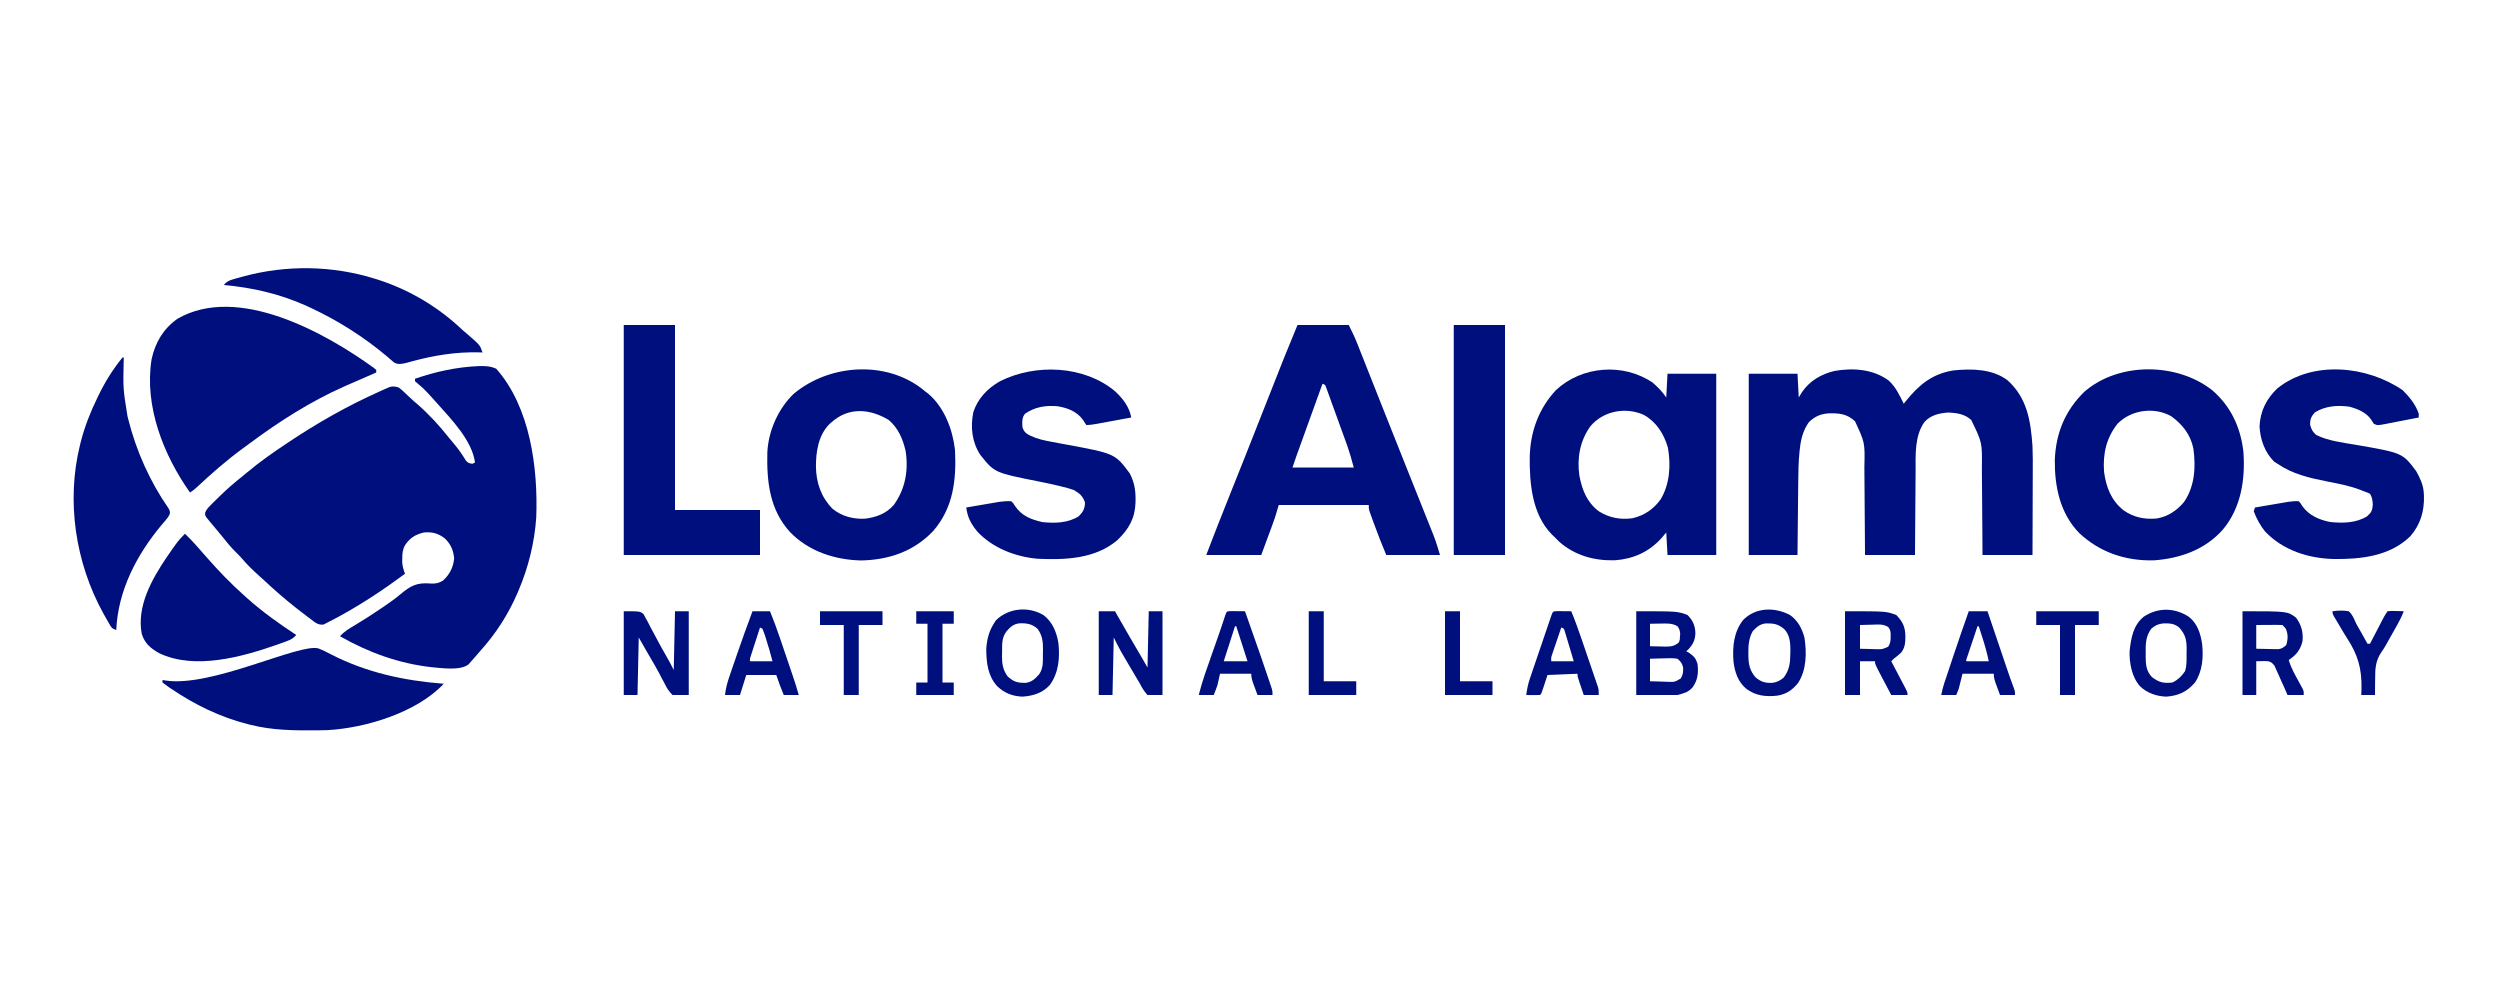 <?xml version="1.0" encoding="UTF-8"?>
<svg version="1.1" xmlns="http://www.w3.org/2000/svg" width="2000" height="800">
<path d="M0 0 C5.153 -0.117 9.339 -0.063 14.113 2.121 C41.426 32.977 47.585 81.816 46.113 121.121 C44.739 141.053 39.9 160.742 32.113 179.121 C31.831 179.792 31.55 180.462 31.259 181.153 C23.825 198.551 13.777 214.099 1.113 228.121 C-0.201 229.64 -1.514 231.161 -2.824 232.684 C-3.845 233.83 -4.865 234.976 -5.887 236.121 C-6.567 236.925 -7.248 237.73 -7.949 238.559 C-14.492 243.835 -29.485 241.587 -37.417 240.903 C-63.651 237.979 -88.025 229.19 -110.887 216.121 C-107.428 212.224 -103.453 209.909 -99.012 207.309 C-91.78 202.976 -84.73 198.428 -77.762 193.684 C-76.829 193.053 -75.896 192.423 -74.936 191.774 C-70.639 188.837 -66.475 185.854 -62.496 182.496 C-54.208 175.554 -49.269 173.037 -38.395 173.93 C-34.348 174.15 -31.919 173.709 -28.5 171.594 C-23.153 166.713 -20.272 161.054 -19.574 153.934 C-20.111 147.382 -22.356 142.144 -27.262 137.684 C-32.441 133.705 -37.38 132.47 -43.887 133.121 C-50.737 134.842 -54.857 137.357 -58.828 143.219 C-60.845 146.843 -61.049 149.859 -61.074 153.934 C-61.088 154.951 -61.103 155.968 -61.117 157.016 C-60.871 160.334 -60.06 163.019 -58.887 166.121 C-75.542 178.499 -92.682 189.886 -110.887 199.871 C-112.257 200.623 -112.257 200.623 -113.655 201.391 C-116.047 202.677 -118.457 203.909 -120.887 205.121 C-121.921 205.664 -122.954 206.206 -124.02 206.766 C-128.65 207.34 -131.204 204.804 -134.762 202.059 C-135.87 201.238 -135.87 201.238 -137.001 200.401 C-139.318 198.668 -141.606 196.902 -143.887 195.121 C-144.598 194.568 -145.31 194.015 -146.042 193.445 C-155.041 186.4 -163.542 178.923 -171.887 171.121 C-172.938 170.17 -173.991 169.22 -175.047 168.273 C-180.102 163.728 -184.943 159.158 -189.32 153.938 C-190.886 152.122 -192.536 150.472 -194.262 148.809 C-198.376 144.749 -201.943 140.295 -205.543 135.781 C-207.06 133.907 -208.611 132.063 -210.164 130.219 C-211.28 128.874 -212.396 127.529 -213.512 126.184 C-214.057 125.545 -214.603 124.906 -215.165 124.248 C-218.924 119.666 -218.924 119.666 -218.753 117.167 C-217.657 114.578 -216.231 113.093 -214.238 111.109 C-213.486 110.356 -212.734 109.603 -211.958 108.827 C-210.747 107.642 -210.747 107.642 -209.512 106.434 C-208.688 105.62 -207.863 104.806 -207.014 103.968 C-201.215 98.295 -195.287 93.104 -188.887 88.121 C-187.699 87.137 -186.514 86.148 -185.332 85.156 C-175.297 76.771 -164.788 69.332 -153.887 62.121 C-153.19 61.655 -152.493 61.189 -151.775 60.708 C-128.813 45.354 -104.614 31.638 -79.387 20.371 C-78.413 19.928 -77.439 19.485 -76.435 19.028 C-75.522 18.631 -74.609 18.234 -73.668 17.824 C-72.864 17.47 -72.061 17.116 -71.232 16.751 C-68.383 15.986 -66.688 16.252 -63.887 17.121 C-61.273 19.16 -61.273 19.16 -58.574 21.746 C-57.598 22.669 -56.622 23.591 -55.645 24.512 C-54.734 25.373 -53.824 26.234 -52.887 27.121 C-51.581 28.254 -50.269 29.38 -48.949 30.496 C-39.665 38.601 -31.53 47.47 -23.887 57.121 C-22.325 58.997 -20.763 60.872 -19.199 62.746 C-15.86 66.795 -12.948 70.928 -10.273 75.441 C-8.573 77.501 -7.517 77.859 -4.887 78.121 C-4.227 77.791 -3.567 77.461 -2.887 77.121 C-5.175 59.744 -21.5 42.843 -32.887 30.121 C-33.398 29.548 -33.909 28.975 -34.436 28.385 C-36.016 26.623 -37.605 24.87 -39.199 23.121 C-39.679 22.593 -40.158 22.065 -40.652 21.521 C-43.052 18.926 -45.483 16.583 -48.242 14.371 C-49.115 13.629 -49.988 12.886 -50.887 12.121 C-50.887 11.461 -50.887 10.801 -50.887 10.121 C-34.414 4.436 -17.441 0.732 0 0 Z " fill="#000F7E" transform="translate(382.887,292.879)"/>
<path d="M0 0 C5.643 5.065 8.752 11.876 12.066 18.574 C12.64 17.851 13.214 17.128 13.805 16.383 C24.27 3.387 35.005 -5.488 51.902 -8.105 C66.342 -9.567 83.047 -9.387 95.113 -0.176 C110.827 13.904 113.661 32.457 115.066 52.574 C115.366 59.534 115.302 66.497 115.262 73.461 C115.258 75.384 115.255 77.308 115.253 79.231 C115.246 84.224 115.226 89.216 115.204 94.209 C115.179 100.236 115.17 106.264 115.159 112.292 C115.14 121.386 115.101 130.48 115.066 139.574 C101.866 139.574 88.666 139.574 75.066 139.574 C75.029 133.445 74.992 127.315 74.953 121 C74.923 117.094 74.892 113.189 74.857 109.283 C74.803 103.097 74.752 96.911 74.72 90.725 C74.694 85.733 74.653 80.74 74.603 75.747 C74.587 73.852 74.575 71.956 74.569 70.061 C74.822 49.546 74.822 49.546 66.066 31.574 C60.973 26.854 54.806 25.974 48.066 25.574 C40.776 26.033 33.706 27.547 28.637 33.156 C20.562 44.504 21.599 59.635 21.555 72.875 C21.538 74.807 21.52 76.739 21.5 78.671 C21.453 83.713 21.423 88.755 21.397 93.797 C21.362 99.869 21.305 105.942 21.251 112.014 C21.173 121.201 21.122 130.387 21.066 139.574 C7.866 139.574 -5.334 139.574 -18.934 139.574 C-18.971 133.373 -19.008 127.171 -19.047 120.781 C-19.077 116.83 -19.108 112.879 -19.143 108.928 C-19.197 102.669 -19.248 96.411 -19.28 90.153 C-19.306 85.101 -19.347 80.051 -19.397 75 C-19.413 73.082 -19.425 71.164 -19.431 69.246 C-18.97 49.71 -18.97 49.71 -26.934 32.574 C-33.444 26.565 -39.594 26.033 -48.191 26.262 C-54.78 26.812 -58.947 28.72 -63.746 33.199 C-68.344 39.62 -70.141 46.518 -71.021 54.287 C-71.106 55.028 -71.191 55.768 -71.278 56.532 C-72.175 64.966 -72.287 73.385 -72.348 81.859 C-72.366 83.539 -72.386 85.219 -72.406 86.898 C-72.457 91.256 -72.497 95.614 -72.534 99.972 C-72.582 105.235 -72.643 110.497 -72.702 115.76 C-72.79 123.698 -72.86 131.636 -72.934 139.574 C-85.804 139.574 -98.674 139.574 -111.934 139.574 C-111.934 91.724 -111.934 43.874 -111.934 -5.426 C-99.064 -5.426 -86.194 -5.426 -72.934 -5.426 C-72.439 3.979 -72.439 3.979 -71.934 13.574 C-71.129 12.234 -70.325 10.893 -69.496 9.512 C-63.274 0.222 -54.051 -5.101 -43.309 -7.676 C-28.435 -10.266 -12.417 -9.156 0 0 Z " fill="#000F7E" transform="translate(1510.934,304.426)"/>
<path d="M0 0 C13.53 0 27.06 0 41 0 C43.474 4.948 45.729 9.579 47.744 14.672 C47.992 15.294 48.239 15.917 48.494 16.558 C49.313 18.621 50.127 20.685 50.941 22.75 C51.535 24.248 52.129 25.745 52.723 27.242 C54.337 31.31 55.946 35.379 57.554 39.449 C59.251 43.743 60.952 48.035 62.653 52.327 C63 53.202 63.347 54.078 63.704 54.979 C64.416 56.777 65.129 58.574 65.841 60.371 C66.937 63.139 68.034 65.907 69.13 68.675 C74.237 81.569 79.367 94.454 84.51 107.333 C86.918 113.364 89.323 119.396 91.729 125.428 C93.678 130.313 95.629 135.198 97.583 140.082 C99.429 144.697 101.271 149.313 103.11 153.931 C103.787 155.628 104.465 157.324 105.145 159.02 C106.08 161.353 107.01 163.689 107.938 166.024 C108.206 166.689 108.474 167.353 108.75 168.038 C110.84 173.321 112.349 178.496 114 184 C99.81 184 85.62 184 71 184 C67.526 175.663 64.234 167.418 61.188 158.938 C60.781 157.824 60.374 156.711 59.955 155.564 C59.572 154.5 59.188 153.436 58.793 152.34 C58.448 151.385 58.103 150.429 57.747 149.445 C57 147 57 147 57 144 C33.24 144 9.48 144 -15 144 C-15.99 147.3 -16.98 150.6 -18 154 C-18.876 156.522 -19.774 159.035 -20.699 161.539 C-21.138 162.732 -21.578 163.925 -22.03 165.155 C-22.577 166.63 -23.124 168.105 -23.688 169.625 C-25.441 174.369 -27.194 179.113 -29 184 C-43.52 184 -58.04 184 -73 184 C-66.826 167.857 -60.551 151.767 -54.1 135.732 C-45.764 115.004 -37.528 94.239 -29.375 73.438 C-17.499 43.145 -17.499 43.145 -12.062 29.562 C-11.633 28.489 -11.204 27.415 -10.761 26.308 C-7.231 17.515 -3.608 8.763 0 0 Z M20 47 C17.165 54.849 14.331 62.699 11.498 70.549 C10.183 74.195 8.867 77.84 7.55 81.485 C6.279 85.006 5.008 88.527 3.738 92.048 C3.254 93.388 2.77 94.728 2.286 96.069 C1.605 97.952 0.926 99.836 0.247 101.719 C-0.333 103.325 -0.333 103.325 -0.924 104.963 C-1.987 107.962 -2.994 110.981 -4 114 C12.17 114 28.34 114 45 114 C42.65 105.25 42.65 105.25 39.855 96.718 C39.265 95.073 39.265 95.073 38.662 93.394 C38.246 92.251 37.831 91.107 37.402 89.93 C36.967 88.727 36.532 87.524 36.084 86.285 C35.171 83.764 34.257 81.245 33.339 78.727 C32.162 75.496 30.995 72.261 29.832 69.026 C28.716 65.929 27.59 62.836 26.465 59.742 C26.047 58.579 25.629 57.415 25.199 56.217 C24.808 55.151 24.418 54.086 24.015 52.988 C23.674 52.046 23.332 51.104 22.98 50.134 C22.195 47.836 22.195 47.836 20 47 Z " fill="#000F7E" transform="translate(1038,260)"/>
<path d="M0 0 C4.231 3.623 7.908 7.362 11 12 C11.33 5.73 11.66 -0.54 12 -7 C24.87 -7 37.74 -7 51 -7 C51 40.85 51 88.7 51 138 C38.13 138 25.26 138 12 138 C11.505 129.09 11.505 129.09 11 120 C9.701 121.526 8.401 123.052 7.062 124.625 C-2.812 135.549 -15.353 141.133 -29.992 142.223 C-46.47 142.686 -61.948 138.495 -74.5 127.5 C-76.018 126.019 -77.521 124.52 -79 123 C-79.824 122.225 -79.824 122.225 -80.664 121.434 C-96.352 105.368 -98.419 80.613 -98.215 59.555 C-97.753 39.485 -91.104 20.94 -77.273 6.129 C-56.515 -13.31 -23.49 -15.822 0 0 Z M-49.684 35 C-58.028 46.654 -60.512 60.431 -58.504 74.469 C-56.275 86.054 -52.573 95.636 -43 103 C-34.68 108.218 -25.769 109.94 -16.047 108.59 C-6.446 106.351 0.698 101.445 6.496 93.508 C13.913 81.141 14.767 66.056 12.316 52.109 C9.204 41.208 3.2 31.608 -6.891 25.938 C-21.466 19.347 -39.301 22.666 -49.684 35 Z " fill="#000F7E" transform="translate(1322,306)"/>
<path d="M0 0 C0.55 0.491 1.101 0.982 1.668 1.488 C1.668 2.148 1.668 2.808 1.668 3.488 C1.06 3.749 0.453 4.01 -0.174 4.279 C-7.239 7.319 -14.292 10.39 -21.332 13.488 C-22.12 13.835 -22.908 14.181 -23.719 14.538 C-50.555 26.442 -75.711 42.441 -99.228 59.927 C-101.303 61.467 -103.388 62.99 -105.477 64.512 C-118.369 73.965 -130.261 84.445 -141.941 95.344 C-144.332 97.488 -144.332 97.488 -147.332 99.488 C-168.636 69.412 -184.002 30.26 -178.082 -6.988 C-175.217 -20.45 -168.656 -31.523 -157.332 -39.512 C-108.93 -67.386 -39.062 -28.282 0 0 Z " fill="#000F7E" transform="translate(299.332,294.512)"/>
<path d="M0 0 C15.023 12.828 22.83 29.618 25.129 49.066 C26.827 71.07 23.372 94.189 8.808 111.581 C-5.484 127.772 -25.25 134.712 -46.379 136.289 C-69.004 136.841 -89.63 129.995 -106.277 114.375 C-121.602 98.447 -125.903 77.287 -125.711 55.91 C-124.872 34.388 -117.448 16.458 -102.059 1.379 C-74.542 -22.466 -28.263 -22.049 0 0 Z M-75.559 27.004 C-84.543 38.483 -87.361 50.983 -86.309 65.438 C-84.685 77.749 -80.584 88.473 -70.621 96.316 C-62.373 102.022 -54.008 103.638 -44.035 102.789 C-35.072 101.138 -28.165 96.529 -22.352 89.613 C-13.701 77.024 -12.817 61.597 -14.859 46.833 C-17.118 35.709 -23.533 27.598 -32.559 21.004 C-46.194 13.313 -64.61 15.823 -75.559 27.004 Z " fill="#000F7E" transform="translate(1769.559,311.996)"/>
<path d="M0 0 C1.172 0.955 1.172 0.955 2.367 1.93 C3.201 2.557 4.035 3.185 4.895 3.832 C17.84 14.814 24.502 32.455 26.367 48.93 C27.538 72.733 25.107 95.114 8.859 113.816 C-6.777 130.143 -26.48 136.804 -48.695 137.305 C-69.711 136.828 -90.47 130.08 -105.399 114.817 C-121.917 96.927 -124.309 74.337 -123.769 50.995 C-123.007 33.856 -115.102 15.823 -102.633 3.93 C-74.479 -19.591 -29.614 -22.971 0 0 Z M-72.633 26.93 C-73.451 27.666 -73.451 27.666 -74.285 28.418 C-83.013 37.368 -84.888 50.324 -84.882 62.27 C-84.691 75.151 -80.745 86.605 -71.633 95.93 C-64.205 102.022 -55.014 104.368 -45.508 103.867 C-36.632 102.777 -28.614 99.776 -22.633 92.93 C-13.351 80.08 -10.698 65.182 -13.164 49.566 C-15.405 39.984 -19.038 31.472 -26.633 24.93 C-41.787 15.774 -58.887 14.431 -72.633 26.93 Z " fill="#000F7E" transform="translate(737.633,311.07)"/>
<path d="M0 0 C6.159 5.806 11.235 12.38 12.75 20.812 C8.106 21.67 3.461 22.525 -1.184 23.376 C-2.765 23.666 -4.345 23.957 -5.925 24.249 C-8.195 24.669 -10.467 25.085 -12.738 25.5 C-13.445 25.631 -14.151 25.762 -14.879 25.898 C-17.719 26.414 -20.356 26.812 -23.25 26.812 C-24.164 25.39 -25.076 23.966 -25.977 22.535 C-30.951 15.806 -38.252 13.142 -46.25 11.812 C-55.667 10.924 -64.42 12.38 -72.25 17.812 C-74.899 21.152 -74.545 24.68 -74.25 28.812 C-72.933 32.464 -71.31 33.701 -67.871 35.402 C-62.17 38.075 -56.485 39.294 -50.312 40.375 C-48.099 40.792 -45.885 41.21 -43.672 41.629 C-42.586 41.829 -41.5 42.029 -40.381 42.235 C-0.3 49.63 -0.3 49.63 11.531 65.465 C15.026 72.197 16.285 78.648 16.188 86.188 C16.176 87.431 16.176 87.431 16.165 88.7 C15.823 101.462 10.701 110.255 1.625 118.938 C-16.072 133.98 -40.146 134.841 -62.25 133.812 C-79.884 132.249 -98.03 125.274 -110.273 112.207 C-115.429 105.961 -118.209 100.867 -119.25 92.812 C-115.088 92.094 -110.926 91.382 -106.762 90.676 C-105.348 90.436 -103.934 90.193 -102.52 89.949 C-100.48 89.597 -98.439 89.251 -96.398 88.906 C-95.173 88.697 -93.948 88.487 -92.685 88.271 C-89.467 87.842 -86.489 87.609 -83.25 87.812 C-81.598 89.387 -81.598 89.387 -80.312 91.5 C-74.776 99.618 -67.637 102.318 -58.312 104.5 C-48.489 105.502 -37.805 105.312 -29.25 99.812 C-25.823 96.385 -24.35 93.695 -24.25 88.812 C-26.041 83.544 -28.517 81.557 -33.25 78.812 C-35.993 77.782 -38.78 77.068 -41.625 76.375 C-42.441 76.167 -43.257 75.958 -44.097 75.744 C-49.799 74.321 -55.534 73.129 -61.297 71.987 C-96.644 64.964 -96.644 64.964 -108.004 50.707 C-114.716 40.502 -115.945 28.506 -113.637 16.668 C-110.033 5.572 -102.262 -2.506 -92.25 -8.188 C-63.865 -22.477 -24.797 -20.919 0 0 Z " fill="#000F7E" transform="translate(892.25,313.188)"/>
<path d="M0 0 C5.301 5.301 10.396 11.545 12.75 18.75 C12.75 19.74 12.75 20.73 12.75 21.75 C8.268 22.634 3.784 23.506 -0.702 24.368 C-2.227 24.663 -3.752 24.961 -5.276 25.262 C-7.469 25.694 -9.664 26.116 -11.859 26.535 C-12.539 26.672 -13.218 26.808 -13.918 26.949 C-20.267 28.14 -20.267 28.14 -23.25 26.75 C-23.91 25.698 -24.57 24.646 -25.25 23.562 C-29.074 17.766 -36.232 14.77 -42.805 13.102 C-52.297 11.737 -62.01 12.542 -70.312 17.625 C-73.335 20.94 -74.313 23.25 -74.125 27.75 C-73.029 31.506 -72.178 33.101 -69.25 35.75 C-59.422 40.545 -48.249 41.772 -37.585 43.602 C-0.218 50.07 -0.218 50.07 10.75 64.75 C13.742 70.08 16.365 75.587 16.75 81.75 C16.8 82.536 16.851 83.323 16.902 84.133 C17.344 96.525 14.116 107.532 5.852 116.902 C-10.553 132.788 -33.651 135.211 -55.34 134.961 C-75.661 134.433 -95.867 128.01 -110.188 112.938 C-114.056 108.128 -117.123 102.538 -119.25 96.75 C-118.92 95.76 -118.59 94.77 -118.25 93.75 C-114.07 93.033 -109.889 92.321 -105.707 91.614 C-104.286 91.373 -102.865 91.13 -101.445 90.886 C-99.397 90.535 -97.349 90.189 -95.301 89.844 C-93.455 89.53 -93.455 89.53 -91.572 89.209 C-88.717 88.815 -86.12 88.53 -83.25 88.75 C-81.801 90.289 -81.801 90.289 -80.562 92.375 C-75.333 99.997 -66.869 103.669 -58 105.375 C-48.056 106.369 -37.425 106.243 -28.625 100.812 C-25.021 97.683 -24.347 96.08 -24 91.312 C-24.241 87.873 -24.482 85.697 -26.25 82.75 C-28.581 81.678 -28.581 81.678 -31.25 80.75 C-32.017 80.437 -32.783 80.123 -33.573 79.801 C-42.356 76.389 -51.414 74.695 -60.624 72.898 C-74.647 70.141 -88.308 66.998 -100.25 58.75 C-101.157 58.172 -102.065 57.595 -103 57 C-110.503 49.497 -114.102 39.25 -114.625 28.75 C-114.015 16.527 -109.078 6.724 -100.285 -1.625 C-71.923 -24.271 -28.212 -19.532 0 0 Z " fill="#000F7E" transform="translate(1922.25,312.25)"/>
<path d="M0 0 C13.53 0 27.06 0 41 0 C41 48.84 41 97.68 41 148 C63.44 148 85.88 148 109 148 C109 159.88 109 171.76 109 184 C73.03 184 37.06 184 0 184 C0 123.28 0 62.56 0 0 Z " fill="#000F7E" transform="translate(499,260)"/>
<path d="M0 0 C0.33 0 0.66 0 1 0 C0.976 1.23 0.976 1.23 0.952 2.484 C0.447 24.925 0.447 24.925 4 47 C4.199 47.801 4.397 48.603 4.602 49.428 C10.939 74.619 21.936 99.29 36.793 120.625 C38 123 38 123 37.847 125.111 C36.936 127.142 35.947 128.549 34.48 130.223 C33.959 130.834 33.437 131.445 32.899 132.074 C32.334 132.73 31.769 133.386 31.188 134.062 C11.28 157.916 -3.635 186.602 -5 218 C-8.557 216.814 -8.817 216.121 -10.637 212.977 C-11.373 211.707 -11.373 211.707 -12.125 210.412 C-12.64 209.492 -13.156 208.573 -13.688 207.625 C-14.221 206.678 -14.755 205.73 -15.305 204.754 C-37.645 164.366 -45.14 115.061 -34 70 C-33.786 69.129 -33.571 68.259 -33.351 67.362 C-30.192 55.008 -25.583 43.445 -20 32 C-19.533 31.028 -19.533 31.028 -19.056 30.037 C-13.881 19.404 -7.524 9.145 0 0 Z " fill="#000F7E" transform="translate(98,286)"/>
<path d="M0 0 C3.603 1.401 6.967 3.113 10.379 4.914 C38.79 19.438 68.768 25.837 100.316 28.289 C78.844 51.267 37.925 63.696 7.269 65.403 C5.129 65.469 2.989 65.505 0.848 65.527 C0.058 65.537 -0.731 65.547 -1.545 65.557 C-19.25 65.731 -36.387 65.558 -53.684 61.289 C-54.538 61.08 -55.393 60.871 -56.273 60.656 C-78.444 55.025 -98.67 45.173 -117.559 32.414 C-118.268 31.937 -118.977 31.46 -119.708 30.969 C-121.405 29.796 -123.05 28.549 -124.684 27.289 C-124.684 26.629 -124.684 25.969 -124.684 25.289 C-123.798 25.433 -122.912 25.578 -122 25.727 C-85.144 31.249 -15.651 -4.146 0 0 Z " fill="#000F7E" transform="translate(254.684,518.711)"/>
<path d="M0 0 C13.53 0 27.06 0 41 0 C41 60.72 41 121.44 41 184 C27.47 184 13.94 184 0 184 C0 123.28 0 62.56 0 0 Z " fill="#000F7E" transform="translate(1163,260)"/>
<path d="M0 0 C6.087 5.89 11.659 12.277 17.188 18.688 C26.873 29.76 36.986 40.247 48 50 C48.541 50.485 49.081 50.971 49.638 51.471 C61.914 62.468 75.255 71.934 89 81 C86.77 83.509 84.84 84.671 81.703 85.832 C80.839 86.153 79.974 86.474 79.084 86.804 C78.149 87.137 77.213 87.47 76.25 87.812 C75.274 88.161 74.299 88.51 73.293 88.87 C45.383 98.624 7.758 109.086 -20.625 95.562 C-27.467 91.745 -32.106 87.857 -34.59 80.176 C-38.748 58.118 -26.701 36.67 -14.824 19.043 C-5.433 5.433 -5.433 5.433 0 0 Z " fill="#000F7E" transform="translate(148,427)"/>
<path d="M0 0 C1.137 0.355 1.137 0.355 2.297 0.717 C27.767 8.908 50.652 22.615 70 41 C71.411 42.215 72.827 43.424 74.25 44.625 C84.051 53.153 84.051 53.153 86 59 C85.04 58.965 84.079 58.93 83.09 58.895 C64.865 58.446 47.369 61.267 29.804 66.018 C28.856 66.274 27.907 66.53 26.93 66.793 C25.68 67.141 25.68 67.141 24.406 67.497 C21.068 68.195 18.29 68.732 15.233 66.997 C14.697 66.529 14.162 66.061 13.609 65.578 C12.992 65.053 12.374 64.529 11.737 63.988 C11.081 63.414 10.426 62.841 9.75 62.25 C-9.004 46.478 -29.762 33.313 -52 23 C-53.145 22.469 -54.289 21.938 -55.469 21.391 C-76.578 11.998 -98.057 7.083 -121 5 C-118.755 2.438 -116.971 1.434 -113.711 0.5 C-112.86 0.254 -112.009 0.008 -111.132 -0.245 C-110.222 -0.494 -109.312 -0.743 -108.375 -1 C-107.439 -1.261 -106.502 -1.523 -105.538 -1.792 C-71.004 -11.182 -34.166 -10.671 0 0 Z " fill="#000F7E" transform="translate(300,223)"/>
<path d="M0 0 C33 0 33 0 41 3 C45.282 7.282 47.082 11.443 47.312 17.438 C47.177 22.862 45.495 26.377 41.812 30.375 C41.214 30.911 40.616 31.448 40 32 C40.928 32.536 41.856 33.072 42.812 33.625 C46.453 36.338 47.594 37.703 49 42 C49.886 49.146 49.281 55.082 45 61 C41.044 65.063 38.896 65.315 33 67 C22.11 67 11.22 67 0 67 C0 44.89 0 22.78 0 0 Z M11 10 C11 15.94 11 21.88 11 28 C13.867 28.062 16.734 28.124 19.688 28.188 C20.582 28.215 21.476 28.242 22.397 28.27 C27.018 28.318 30.384 28.23 34 25 C34.885 22.891 34.885 22.891 34.938 20.562 C35.008 19.801 35.079 19.039 35.152 18.254 C34.972 15.586 34.56 14.18 33 12 C28.653 9.397 24.086 9.769 19.188 9.875 C16.486 9.916 13.784 9.957 11 10 Z M11 38 C11 43.94 11 49.88 11 56 C14.585 56.135 18.164 56.234 21.75 56.312 C23.274 56.375 23.274 56.375 24.828 56.439 C30.757 56.664 30.757 56.664 35.672 53.73 C36.891 51.224 37.544 49.749 37.5 47 C37.51 46.361 37.521 45.721 37.531 45.062 C36.657 41.669 35.705 40.298 33 38 C29.235 37.375 25.553 37.531 21.75 37.688 C20.719 37.71 19.688 37.733 18.625 37.756 C16.083 37.815 13.541 37.904 11 38 Z " fill="#000F7E" transform="translate(1309,489)"/>
<path d="M0 0 C13 0 13 0 15.802 2.225 C16.347 3.254 16.892 4.283 17.453 5.344 C18.088 6.481 18.723 7.619 19.376 8.791 C20.002 10.027 20.627 11.263 21.25 12.5 C21.923 13.745 22.601 14.987 23.284 16.227 C24.623 18.675 25.934 21.134 27.222 23.61 C29.139 27.266 31.159 30.849 33.218 34.426 C35.597 38.561 37.866 42.731 40 47 C40.33 31.49 40.66 15.98 41 0 C44.63 0 48.26 0 52 0 C52 22.11 52 44.22 52 67 C47.71 67 43.42 67 39 67 C36.01 63.84 34.678 61.96 32.875 58.188 C31.893 56.354 30.911 54.521 29.93 52.688 C29.208 51.274 29.208 51.274 28.472 49.832 C26.145 45.355 23.562 41.033 21 36.688 C20.123 35.172 19.248 33.655 18.375 32.137 C18.011 31.505 17.648 30.873 17.273 30.221 C15.512 27.149 13.757 24.074 12 21 C11.67 36.18 11.34 51.36 11 67 C7.37 67 3.74 67 0 67 C0 44.89 0 22.78 0 0 Z " fill="#000F7E" transform="translate(499,489)"/>
<path d="M0 0 C4.29 0 8.58 0 13 0 C13.75 1.319 14.5 2.637 15.273 3.996 C20.689 13.502 26.129 22.989 31.701 32.404 C32.078 33.042 32.455 33.679 32.844 34.336 C33.165 34.878 33.487 35.42 33.818 35.978 C35.568 38.972 37.279 41.989 39 45 C39.33 30.15 39.66 15.3 40 0 C43.63 0 47.26 0 51 0 C51 22.11 51 44.22 51 67 C47.04 67 43.08 67 39 67 C36.199 63.869 34.83 61.668 33 58 C31.987 56.293 30.974 54.587 29.944 52.89 C28.437 50.399 26.972 47.885 25.504 45.37 C24.374 43.435 23.238 41.504 22.102 39.572 C21.367 38.318 20.632 37.063 19.898 35.809 C19.245 34.693 18.592 33.577 17.919 32.427 C15.823 28.685 13.918 24.837 12 21 C11.67 36.18 11.34 51.36 11 67 C7.37 67 3.74 67 0 67 C0 44.89 0 22.78 0 0 Z " fill="#000F7E" transform="translate(879,489)"/>
<path d="M0 0 C33 0 33 0 41 3 C46.355 8.355 48.286 12.928 48.312 20.438 C48.218 25.377 48.048 28.936 45 33 C43.08 34.823 41.11 36.383 39 38 C38.34 38.66 37.68 39.32 37 40 C37.394 40.747 37.788 41.494 38.193 42.263 C39.65 45.031 41.103 47.8 42.554 50.571 C43.183 51.771 43.814 52.97 44.446 54.168 C45.353 55.889 46.255 57.612 47.156 59.336 C47.701 60.373 48.246 61.41 48.807 62.478 C50 65 50 65 50 67 C45.71 67 41.42 67 37 67 C35.395 63.959 33.791 60.917 32.188 57.875 C31.736 57.019 31.284 56.163 30.818 55.281 C24 42.341 24 42.341 24 40 C20.04 40 16.08 40 12 40 C12 48.91 12 57.82 12 67 C8.04 67 4.08 67 0 67 C0 44.89 0 22.78 0 0 Z M12 11 C12 17.27 12 23.54 12 30 C15.251 30.108 18.498 30.187 21.75 30.25 C23.131 30.3 23.131 30.3 24.539 30.352 C29.865 30.475 29.865 30.475 34.609 28.328 C36.29 25.514 36.536 23.768 36.5 20.5 C36.51 19.562 36.521 18.623 36.531 17.656 C36.143 14.944 36.143 14.944 34.609 12.672 C30.511 10.046 26.502 10.577 21.75 10.75 C20.346 10.777 20.346 10.777 18.914 10.805 C16.609 10.852 14.304 10.923 12 11 Z " fill="#000F7E" transform="translate(1476,489)"/>
<path d="M0 0 C36.029 0 36.029 0 42.812 5.125 C47.055 10.7 48.762 17.012 48 24 C46.276 30.965 43.013 34.992 37 39 C38.869 45.583 42.275 51.31 45.543 57.275 C45.985 58.096 46.427 58.916 46.883 59.762 C47.289 60.504 47.695 61.246 48.114 62.01 C49 64 49 64 49 67 C44.71 67 40.42 67 36 67 C35.201 65.135 34.402 63.269 33.578 61.348 C32.757 59.546 31.936 57.744 31.105 55.947 C30.539 54.7 29.99 53.446 29.459 52.184 C28.69 50.364 27.853 48.574 27.016 46.785 C26.534 45.701 26.052 44.617 25.556 43.5 C22.159 39.646 22.159 39.646 11 40 C11 48.91 11 57.82 11 67 C7.37 67 3.74 67 0 67 C0 44.89 0 22.78 0 0 Z M11 11 C11 17.27 11 23.54 11 30 C14.25 30.081 17.499 30.14 20.75 30.188 C21.67 30.213 22.591 30.238 23.539 30.264 C24.429 30.273 25.318 30.283 26.234 30.293 C27.051 30.309 27.868 30.324 28.71 30.341 C31.559 29.917 32.908 28.947 35 27 C36.408 22.461 36.572 18.274 34.625 13.938 C33.781 12.931 32.929 11.929 32 11 C30.438 10.913 28.873 10.893 27.309 10.902 C26.364 10.906 25.42 10.909 24.447 10.912 C22.957 10.925 22.957 10.925 21.438 10.938 C20.44 10.942 19.443 10.947 18.416 10.951 C15.944 10.963 13.472 10.981 11 11 Z " fill="#000F7E" transform="translate(1794,489)"/>
<path d="M0 0 C7.103 5.404 10.386 13.646 11.781 22.262 C13.07 33.97 12.015 46.227 4.793 55.945 C-1.139 62.36 -8.35 64.446 -16.812 65.129 C-24.931 64.842 -31.379 62.333 -37.25 56.711 C-44.861 48.167 -45.838 37.843 -45.938 26.816 C-45.399 19.459 -43.878 13.085 -39.938 6.816 C-39.102 5.486 -39.102 5.486 -38.25 4.129 C-28.253 -5.868 -11.988 -7.323 0 0 Z M-29.688 12.816 C-33.684 18.145 -33.187 23.098 -33.25 29.504 C-33.279 30.473 -33.308 31.441 -33.338 32.439 C-33.393 38.758 -32.629 43.576 -28.938 48.816 C-24.089 53.318 -20.946 54.172 -14.477 54.098 C-9.525 53.549 -6.84 50.816 -3.625 47.254 C-0.056 42.099 -0.681 36.67 -0.625 30.629 C-0.596 29.612 -0.567 28.596 -0.537 27.549 C-0.484 21.17 -1.059 16.054 -4.938 10.816 C-9.378 6.87 -13.799 6.226 -19.645 6.5 C-24.288 7.141 -26.711 9.427 -29.688 12.816 Z " fill="#000F7E" transform="translate(834.938,492.184)"/>
<path d="M0 0 C6.794 5.495 9.237 13.391 10.473 21.785 C11.574 32.319 10.72 43.389 4.75 52.438 C-1.747 59.961 -8.465 62.971 -18.125 63.75 C-25.923 63.505 -33.61 60.918 -39.25 55.438 C-45.829 48.052 -47.965 36.529 -47.531 26.844 C-46.331 16.578 -44.665 6.731 -36.328 -0.148 C-24.884 -7.822 -11.373 -7.518 0 0 Z M-30.25 9.438 C-34.722 15.525 -34.833 21.753 -34.688 29.062 C-34.695 30.073 -34.702 31.084 -34.709 32.125 C-34.655 38.426 -34.205 43.272 -29.715 48.082 C-24.022 52.435 -20.378 53.227 -13.25 52.438 C-8.825 50.225 -6.055 47.49 -3.25 43.438 C-1.688 38.752 -2.024 34.033 -2 29.125 C-1.979 28.092 -1.959 27.059 -1.938 25.994 C-1.9 18.676 -2.763 14.235 -7.75 8.625 C-11.804 5.078 -15.51 5.085 -20.68 5.168 C-24.695 5.589 -27.251 6.772 -30.25 9.438 Z " fill="#000F7E" transform="translate(1751.25,493.562)"/>
<path d="M0 0 C6.346 4.544 9.62 10.766 11.582 18.207 C13.397 30.332 13.326 43.842 6.457 54.363 C1.899 60.069 -2.901 63.307 -10.117 64.527 C-19.439 65.485 -27.235 64.774 -35 59 C-41.69 53.417 -44.282 45.445 -45.228 36.956 C-46.089 25.196 -44.998 13.485 -37.438 3.938 C-27.317 -6.258 -12.225 -6.426 0 0 Z M-29.75 12.812 C-32.939 18.393 -33.361 24.155 -33.312 30.438 C-33.308 31.187 -33.303 31.937 -33.298 32.71 C-33.15 39.66 -32.211 44.392 -27.562 49.875 C-23.171 53.516 -19.951 54.466 -14.312 54.309 C-10.559 53.808 -7.822 52.521 -5 50 C-0.389 43.833 0.205 38.205 0.25 30.812 C0.271 29.987 0.291 29.161 0.312 28.311 C0.35 22.283 -0.135 16.083 -4.452 11.437 C-9.485 7.141 -12.79 6.656 -19.234 6.715 C-23.964 7.202 -26.555 9.504 -29.75 12.812 Z " fill="#000F7E" transform="translate(1432,492)"/>
<path d="M0 0 C1.932 0.017 1.932 0.017 3.902 0.035 C5.193 0.044 6.483 0.053 7.812 0.062 C8.812 0.074 9.811 0.086 10.84 0.098 C13.891 7.486 16.591 14.962 19.168 22.527 C19.562 23.68 19.956 24.833 20.362 26.021 C21.186 28.439 22.01 30.857 22.832 33.276 C24.094 36.985 25.365 40.69 26.637 44.395 C27.439 46.751 28.241 49.108 29.043 51.465 C29.424 52.572 29.805 53.679 30.198 54.82 C30.546 55.849 30.893 56.877 31.251 57.937 C31.559 58.84 31.866 59.742 32.183 60.672 C32.84 63.098 32.84 63.098 32.84 67.098 C28.88 67.098 24.92 67.098 20.84 67.098 C20.003 64.641 19.17 62.182 18.34 59.723 C18.101 59.024 17.863 58.325 17.617 57.605 C15.84 52.324 15.84 52.324 15.84 50.098 C7.92 50.428 -0 50.758 -8.16 51.098 C-9.764 55.988 -9.764 55.988 -11.361 60.881 C-13.049 65.987 -13.049 65.987 -14.16 67.098 C-16.013 67.17 -17.868 67.181 -19.723 67.16 C-21.241 67.147 -21.241 67.147 -22.789 67.133 C-23.572 67.121 -24.354 67.11 -25.16 67.098 C-24.598 62.484 -23.722 58.301 -22.227 53.903 C-21.829 52.725 -21.432 51.548 -21.023 50.335 C-20.59 49.071 -20.156 47.807 -19.723 46.543 C-19.278 45.233 -18.833 43.922 -18.389 42.612 C-17.461 39.879 -16.53 37.147 -15.595 34.417 C-14.395 30.912 -13.203 27.404 -12.014 23.895 C-11.098 21.195 -10.179 18.497 -9.26 15.799 C-8.819 14.505 -8.379 13.21 -7.939 11.916 C-7.327 10.115 -6.711 8.316 -6.094 6.516 C-5.744 5.491 -5.394 4.467 -5.033 3.411 C-3.79 0.117 -3.79 0.117 0 0 Z M2.84 13.098 C1.499 17.033 0.169 20.971 -1.16 24.91 C-1.732 26.589 -1.732 26.589 -2.316 28.303 C-2.677 29.376 -3.038 30.449 -3.41 31.555 C-3.745 32.544 -4.08 33.534 -4.426 34.554 C-5.299 37.137 -5.299 37.137 -5.16 40.098 C0.78 40.098 6.72 40.098 12.84 40.098 C11.557 35.782 10.264 31.47 8.965 27.16 C8.418 25.313 8.418 25.313 7.859 23.428 C7.505 22.258 7.15 21.088 6.785 19.883 C6.46 18.799 6.136 17.715 5.801 16.598 C5.105 13.949 5.105 13.949 2.84 13.098 Z " fill="#000F7E" transform="translate(1246.16,488.902)"/>
<path d="M0 0 C4.95 0 9.9 0 15 0 C15.56 1.655 16.12 3.309 16.697 5.014 C18.555 10.506 20.416 15.998 22.276 21.49 C23.404 24.817 24.53 28.143 25.656 31.471 C26.953 35.304 28.252 39.136 29.551 42.969 C30.151 44.744 30.151 44.744 30.763 46.556 C32.365 51.277 33.97 55.981 35.778 60.627 C37 64 37 64 37 67 C33.04 67 29.08 67 25 67 C24.161 64.731 23.328 62.46 22.5 60.188 C22.262 59.545 22.023 58.902 21.777 58.24 C20.729 55.351 20 53.099 20 50 C11.75 50 3.5 50 -5 50 C-5.99 53.96 -6.98 57.92 -8 62 C-8.99 64.475 -8.99 64.475 -10 67 C-13.96 67 -17.92 67 -22 67 C-21.353 63.765 -20.739 60.967 -19.712 57.894 C-19.455 57.118 -19.197 56.342 -18.932 55.543 C-18.653 54.713 -18.374 53.883 -18.086 53.027 C-17.793 52.15 -17.5 51.272 -17.199 50.368 C-16.577 48.504 -15.953 46.64 -15.328 44.777 C-14.396 42 -13.469 39.222 -12.543 36.443 C-8.472 24.256 -4.277 12.116 0 0 Z M7 12 C5.716 15.826 4.435 19.653 3.155 23.481 C2.719 24.784 2.282 26.086 1.845 27.389 C1.218 29.258 0.594 31.127 -0.031 32.996 C-0.408 34.122 -0.785 35.248 -1.174 36.408 C-2.051 38.705 -2.051 38.705 -2 40 C3.94 40 9.88 40 16 40 C14.649 33.501 12.922 27.249 10.875 20.938 C10.598 20.072 10.321 19.206 10.035 18.314 C9.36 16.208 8.682 14.104 8 12 C7.67 12 7.34 12 7 12 Z " fill="#000F7E" transform="translate(1575,489)"/>
<path d="M0 0 C1.932 0.017 1.932 0.017 3.902 0.035 C5.193 0.044 6.483 0.053 7.812 0.062 C8.812 0.074 9.811 0.086 10.84 0.098 C24.638 39.306 24.638 39.306 29.715 54.41 C30.042 55.373 30.368 56.336 30.705 57.328 C30.994 58.197 31.284 59.066 31.582 59.961 C31.828 60.696 32.074 61.431 32.328 62.189 C32.84 64.098 32.84 64.098 32.84 67.098 C28.88 67.098 24.92 67.098 20.84 67.098 C20.001 64.829 19.168 62.558 18.34 60.285 C18.101 59.643 17.863 59 17.617 58.338 C16.569 55.448 15.84 53.197 15.84 50.098 C7.59 50.098 -0.66 50.098 -9.16 50.098 C-9.82 53.068 -10.48 56.038 -11.16 59.098 C-12.046 61.832 -13.092 64.426 -14.16 67.098 C-18.12 67.098 -22.08 67.098 -26.16 67.098 C-23.409 56.04 -19.512 45.393 -15.723 34.66 C-14.715 31.797 -13.709 28.933 -12.703 26.069 C-12.059 24.234 -11.413 22.4 -10.767 20.565 C-8.725 14.754 -6.75 8.927 -4.867 3.062 C-3.72 -0.125 -3.613 0.112 0 0 Z M2.84 12.098 C-1.615 25.958 -1.615 25.958 -6.16 40.098 C0.11 40.098 6.38 40.098 12.84 40.098 C9.87 30.858 6.9 21.618 3.84 12.098 C3.51 12.098 3.18 12.098 2.84 12.098 Z " fill="#000F7E" transform="translate(985.16,488.902)"/>
<path d="M0 0 C4.62 0 9.24 0 14 0 C16.926 7.151 19.564 14.349 22.039 21.668 C22.406 22.747 22.773 23.826 23.151 24.938 C23.92 27.202 24.688 29.467 25.455 31.732 C26.626 35.189 27.801 38.644 28.977 42.1 C29.727 44.31 30.477 46.52 31.227 48.73 C31.75 50.27 31.75 50.27 32.284 51.84 C33.983 56.865 35.601 61.883 37 67 C33.04 67 29.08 67 25 67 C22.844 61.681 20.817 56.45 19 51 C11.08 51 3.16 51 -5 51 C-6.65 56.28 -8.3 61.56 -10 67 C-13.96 67 -17.92 67 -22 67 C-21.39 61.359 -19.949 56.363 -18.086 51.016 C-17.793 50.161 -17.5 49.305 -17.199 48.424 C-16.578 46.615 -15.954 44.806 -15.328 42.999 C-14.393 40.302 -13.467 37.603 -12.543 34.902 C-8.526 23.206 -4.323 11.586 0 0 Z M6 13 C4.662 17.123 3.33 21.249 2 25.375 C1.428 27.138 1.428 27.138 0.844 28.938 C0.483 30.059 0.122 31.18 -0.25 32.336 C-0.585 33.373 -0.92 34.41 -1.266 35.478 C-2.093 37.882 -2.093 37.882 -2 40 C3.94 40 9.88 40 16 40 C14.325 33.563 12.491 27.201 10.438 20.875 C10.228 20.212 10.018 19.548 9.802 18.865 C9.26 17.223 8.636 15.608 8 14 C7.34 13.67 6.68 13.34 6 13 Z " fill="#000F7E" transform="translate(602,489)"/>
<path d="M0 0 C4.468 -0.597 8.55 -0.822 13 0 C16.094 2.735 17.33 6.279 19 10 C20.577 12.903 22.23 15.76 23.875 18.625 C24.666 20.033 25.455 21.442 26.242 22.852 C26.822 23.891 27.402 24.93 28 26 C28.66 26 29.32 26 30 26 C30.353 25.319 30.706 24.638 31.07 23.936 C32.67 20.852 34.272 17.77 35.875 14.688 C36.431 13.616 36.986 12.544 37.559 11.439 C38.094 10.411 38.629 9.383 39.18 8.324 C39.672 7.376 40.164 6.428 40.671 5.452 C42 3 42 3 44 0 C47.039 -0.293 47.039 -0.293 50.625 -0.188 C51.814 -0.16 53.002 -0.133 54.227 -0.105 C55.142 -0.071 56.057 -0.036 57 0 C55.596 3.728 53.903 7.134 51.953 10.605 C51.355 11.672 50.757 12.739 50.141 13.838 C49.517 14.943 48.893 16.049 48.25 17.188 C47.337 18.817 47.337 18.817 46.406 20.479 C45.803 21.552 45.2 22.625 44.578 23.73 C43.982 24.798 43.386 25.866 42.772 26.967 C41 30 41 30 39.24 32.533 C34.412 39.56 34.107 45.731 34.125 54.125 C34.104 55.368 34.084 56.61 34.062 57.891 C34.016 60.928 33.996 63.963 34 67 C30.37 67 26.74 67 23 67 C23.067 65.378 23.134 63.757 23.203 62.086 C23.471 45.834 20.44 35.117 11.635 21.537 C9.52 18.255 7.548 14.899 5.582 11.528 C4.715 10.045 3.837 8.568 2.948 7.099 C0 2.214 0 2.214 0 0 Z " fill="#000F7E" transform="translate(1866,489)"/>
<path d="M0 0 C16.5 0 33 0 50 0 C50 3.63 50 7.26 50 11 C43.73 11 37.46 11 31 11 C31 29.48 31 47.96 31 67 C27.04 67 23.08 67 19 67 C19 48.52 19 30.04 19 11 C12.73 11 6.46 11 0 11 C0 7.37 0 3.74 0 0 Z " fill="#000F7E" transform="translate(1629,489)"/>
<path d="M0 0 C16.5 0 33 0 50 0 C50 3.63 50 7.26 50 11 C43.73 11 37.46 11 31 11 C31 29.48 31 47.96 31 67 C27.04 67 23.08 67 19 67 C19 48.52 19 30.04 19 11 C12.73 11 6.46 11 0 11 C0 7.37 0 3.74 0 0 Z " fill="#000F7E" transform="translate(656,489)"/>
<path d="M0 0 C9.9 0 19.8 0 30 0 C30 3.3 30 6.6 30 10 C27.03 10 24.06 10 21 10 C21 25.51 21 41.02 21 57 C23.97 57 26.94 57 30 57 C30 60.3 30 63.6 30 67 C20.1 67 10.2 67 0 67 C0 63.7 0 60.4 0 57 C2.97 57 5.94 57 9 57 C9 41.49 9 25.98 9 10 C6.03 10 3.06 10 0 10 C0 6.7 0 3.4 0 0 Z " fill="#000F7E" transform="translate(733,489)"/>
<path d="M0 0 C3.96 0 7.92 0 12 0 C12 18.48 12 36.96 12 56 C20.58 56 29.16 56 38 56 C38 59.63 38 63.26 38 67 C25.46 67 12.92 67 0 67 C0 44.89 0 22.78 0 0 Z " fill="#000F7E" transform="translate(1156,489)"/>
<path d="M0 0 C3.96 0 7.92 0 12 0 C12 18.48 12 36.96 12 56 C20.58 56 29.16 56 38 56 C38 59.63 38 63.26 38 67 C25.46 67 12.92 67 0 67 C0 44.89 0 22.78 0 0 Z " fill="#000F7E" transform="translate(1047,489)"/>
</svg>

